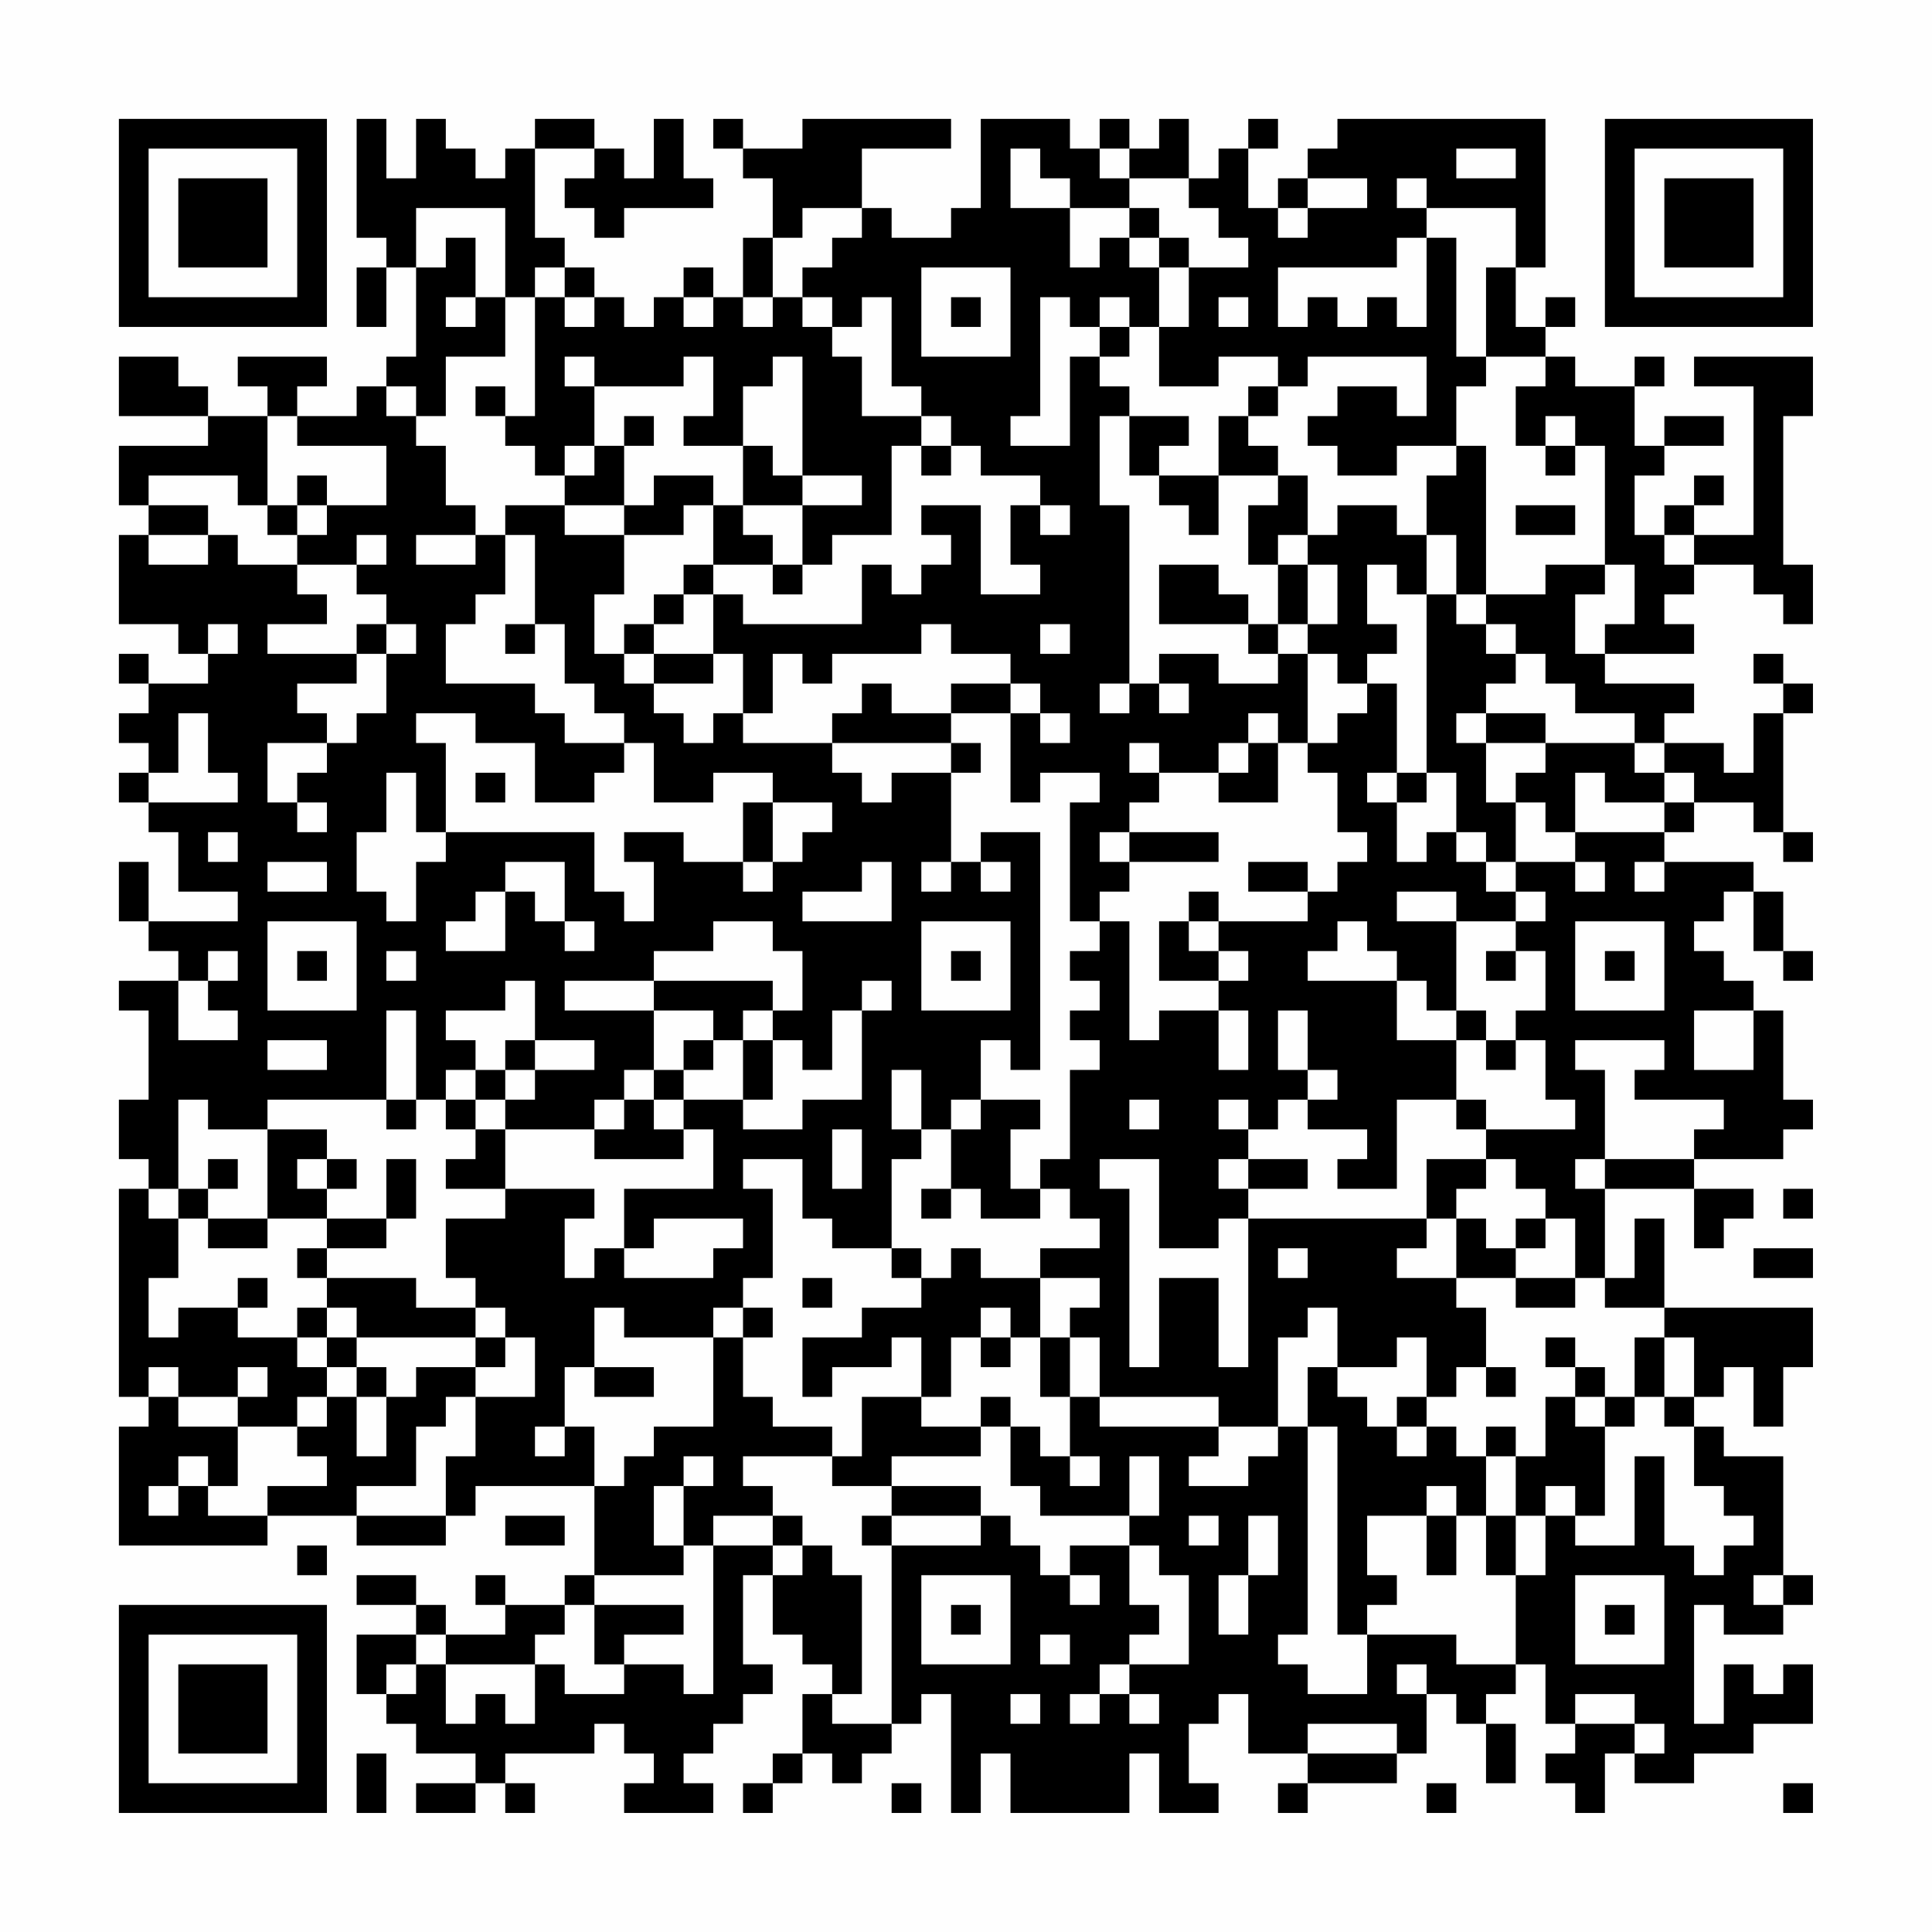 <?xml version="1.0" encoding="UTF-8"?>
<svg xmlns="http://www.w3.org/2000/svg" version="1.1" width="300" height="300" viewBox="0 0 300 300"><rect x="0" y="0" width="300" height="300" fill="#fefefe"/><g transform="scale(4.615)"><g transform="translate(4,4)"><path fill-rule="evenodd" d="M8 0L8 4L9 4L9 5L8 5L8 7L9 7L9 5L10 5L10 8L9 8L9 9L8 9L8 10L6 10L6 9L7 9L7 8L4 8L4 9L5 9L5 10L3 10L3 9L2 9L2 8L0 8L0 10L3 10L3 11L0 11L0 13L1 13L1 14L0 14L0 17L2 17L2 18L3 18L3 19L1 19L1 18L0 18L0 19L1 19L1 20L0 20L0 21L1 21L1 22L0 22L0 23L1 23L1 24L2 24L2 26L4 26L4 27L1 27L1 25L0 25L0 27L1 27L1 28L2 28L2 29L0 29L0 30L1 30L1 33L0 33L0 35L1 35L1 36L0 36L0 43L1 43L1 44L0 44L0 48L5 48L5 47L8 47L8 48L11 48L11 47L12 47L12 46L16 46L16 49L15 49L15 50L13 50L13 49L12 49L12 50L13 50L13 51L11 51L11 50L10 50L10 49L8 49L8 50L10 50L10 51L8 51L8 53L9 53L9 54L10 54L10 55L12 55L12 56L10 56L10 57L12 57L12 56L13 56L13 57L14 57L14 56L13 56L13 55L16 55L16 54L17 54L17 55L18 55L18 56L17 56L17 57L20 57L20 56L19 56L19 55L20 55L20 54L21 54L21 53L22 53L22 52L21 52L21 49L22 49L22 51L23 51L23 52L24 52L24 53L23 53L23 55L22 55L22 56L21 56L21 57L22 57L22 56L23 56L23 55L24 55L24 56L25 56L25 55L26 55L26 54L27 54L27 53L28 53L28 57L29 57L29 55L30 55L30 57L34 57L34 55L35 55L35 57L37 57L37 56L36 56L36 54L37 54L37 53L38 53L38 55L40 55L40 56L39 56L39 57L40 57L40 56L43 56L43 55L44 55L44 53L45 53L45 54L46 54L46 56L47 56L47 54L46 54L46 53L47 53L47 52L48 52L48 54L49 54L49 55L48 55L48 56L49 56L49 57L50 57L50 55L51 55L51 56L53 56L53 55L55 55L55 54L57 54L57 52L56 52L56 53L55 53L55 52L54 52L54 54L53 54L53 50L54 50L54 51L56 51L56 50L57 50L57 49L56 49L56 45L54 45L54 44L53 44L53 43L54 43L54 42L55 42L55 44L56 44L56 42L57 42L57 40L52 40L52 37L51 37L51 39L50 39L50 36L53 36L53 38L54 38L54 37L55 37L55 36L53 36L53 35L56 35L56 34L57 34L57 33L56 33L56 30L55 30L55 29L54 29L54 28L53 28L53 27L54 27L54 26L55 26L55 28L56 28L56 29L57 29L57 28L56 28L56 26L55 26L55 25L52 25L52 24L53 24L53 23L55 23L55 24L56 24L56 25L57 25L57 24L56 24L56 20L57 20L57 19L56 19L56 18L55 18L55 19L56 19L56 20L55 20L55 22L54 22L54 21L52 21L52 20L53 20L53 19L50 19L50 18L53 18L53 17L52 17L52 16L53 16L53 15L55 15L55 16L56 16L56 17L57 17L57 15L56 15L56 10L57 10L57 8L53 8L53 9L55 9L55 14L53 14L53 13L54 13L54 12L53 12L53 13L52 13L52 14L51 14L51 12L52 12L52 11L54 11L54 10L52 10L52 11L51 11L51 9L52 9L52 8L51 8L51 9L49 9L49 8L48 8L48 7L49 7L49 6L48 6L48 7L47 7L47 5L48 5L48 0L41 0L41 1L40 1L40 2L39 2L39 3L38 3L38 1L39 1L39 0L38 0L38 1L37 1L37 2L36 2L36 0L35 0L35 1L34 1L34 0L33 0L33 1L32 1L32 0L29 0L29 3L28 3L28 4L26 4L26 3L25 3L25 1L28 1L28 0L23 0L23 1L21 1L21 0L20 0L20 1L21 1L21 2L22 2L22 4L21 4L21 6L20 6L20 5L19 5L19 6L18 6L18 7L17 7L17 6L16 6L16 5L15 5L15 4L14 4L14 1L16 1L16 2L15 2L15 3L16 3L16 4L17 4L17 3L20 3L20 2L19 2L19 0L18 0L18 2L17 2L17 1L16 1L16 0L14 0L14 1L13 1L13 2L12 2L12 1L11 1L11 0L10 0L10 2L9 2L9 0ZM30 1L30 3L32 3L32 5L33 5L33 4L34 4L34 5L35 5L35 7L34 7L34 6L33 6L33 7L32 7L32 6L31 6L31 10L30 10L30 11L32 11L32 8L33 8L33 9L34 9L34 10L33 10L33 13L34 13L34 19L33 19L33 20L34 20L34 19L35 19L35 20L36 20L36 19L35 19L35 18L37 18L37 19L39 19L39 18L40 18L40 21L39 21L39 20L38 20L38 21L37 21L37 22L35 22L35 21L34 21L34 22L35 22L35 23L34 23L34 24L33 24L33 25L34 25L34 26L33 26L33 27L32 27L32 23L33 23L33 22L31 22L31 23L30 23L30 20L31 20L31 21L32 21L32 20L31 20L31 19L30 19L30 18L28 18L28 17L27 17L27 18L24 18L24 19L23 19L23 18L22 18L22 20L21 20L21 18L20 18L20 16L21 16L21 17L25 17L25 15L26 15L26 16L27 16L27 15L28 15L28 14L27 14L27 13L29 13L29 16L31 16L31 15L30 15L30 13L31 13L31 14L32 14L32 13L31 13L31 12L29 12L29 11L28 11L28 10L27 10L27 9L26 9L26 6L25 6L25 7L24 7L24 6L23 6L23 5L24 5L24 4L25 4L25 3L23 3L23 4L22 4L22 6L21 6L21 7L22 7L22 6L23 6L23 7L24 7L24 8L25 8L25 10L27 10L27 11L26 11L26 14L24 14L24 15L23 15L23 13L25 13L25 12L23 12L23 8L22 8L22 9L21 9L21 11L19 11L19 10L20 10L20 8L19 8L19 9L16 9L16 8L15 8L15 9L16 9L16 11L15 11L15 12L14 12L14 11L13 11L13 10L14 10L14 6L15 6L15 7L16 7L16 6L15 6L15 5L14 5L14 6L13 6L13 3L10 3L10 5L11 5L11 4L12 4L12 6L11 6L11 7L12 7L12 6L13 6L13 8L11 8L11 10L10 10L10 9L9 9L9 10L10 10L10 11L11 11L11 13L12 13L12 14L10 14L10 15L12 15L12 14L13 14L13 16L12 16L12 17L11 17L11 19L14 19L14 20L15 20L15 21L17 21L17 22L16 22L16 23L14 23L14 21L12 21L12 20L10 20L10 21L11 21L11 24L10 24L10 22L9 22L9 24L8 24L8 26L9 26L9 27L10 27L10 25L11 25L11 24L16 24L16 26L17 26L17 27L18 27L18 25L17 25L17 24L19 24L19 25L21 25L21 26L22 26L22 25L23 25L23 24L24 24L24 23L22 23L22 22L20 22L20 23L18 23L18 21L17 21L17 20L16 20L16 19L15 19L15 17L14 17L14 14L13 14L13 13L15 13L15 14L17 14L17 16L16 16L16 18L17 18L17 19L18 19L18 20L19 20L19 21L20 21L20 20L21 20L21 21L24 21L24 22L25 22L25 23L26 23L26 22L28 22L28 25L27 25L27 26L28 26L28 25L29 25L29 26L30 26L30 25L29 25L29 24L31 24L31 32L30 32L30 31L29 31L29 33L28 33L28 34L27 34L27 32L26 32L26 34L27 34L27 35L26 35L26 38L24 38L24 37L23 37L23 35L21 35L21 36L22 36L22 39L21 39L21 40L20 40L20 41L17 41L17 40L16 40L16 42L15 42L15 44L14 44L14 45L15 45L15 44L16 44L16 46L17 46L17 45L18 45L18 44L20 44L20 41L21 41L21 43L22 43L22 44L24 44L24 45L21 45L21 46L22 46L22 47L20 47L20 48L19 48L19 46L20 46L20 45L19 45L19 46L18 46L18 48L19 48L19 49L16 49L16 50L15 50L15 51L14 51L14 52L11 52L11 51L10 51L10 52L9 52L9 53L10 53L10 52L11 52L11 54L12 54L12 53L13 53L13 54L14 54L14 52L15 52L15 53L17 53L17 52L19 52L19 53L20 53L20 48L22 48L22 49L23 49L23 48L24 48L24 49L25 49L25 53L24 53L24 54L26 54L26 48L29 48L29 47L30 47L30 48L31 48L31 49L32 49L32 50L33 50L33 49L32 49L32 48L34 48L34 50L35 50L35 51L34 51L34 52L33 52L33 53L32 53L32 54L33 54L33 53L34 53L34 54L35 54L35 53L34 53L34 52L36 52L36 49L35 49L35 48L34 48L34 47L35 47L35 45L34 45L34 47L31 47L31 46L30 46L30 44L31 44L31 45L32 45L32 46L33 46L33 45L32 45L32 43L33 43L33 44L37 44L37 45L36 45L36 46L38 46L38 45L39 45L39 44L40 44L40 51L39 51L39 52L40 52L40 53L42 53L42 51L45 51L45 52L47 52L47 49L48 49L48 47L49 47L49 48L51 48L51 45L52 45L52 48L53 48L53 49L54 49L54 48L55 48L55 47L54 47L54 46L53 46L53 44L52 44L52 43L53 43L53 41L52 41L52 40L50 40L50 39L49 39L49 37L48 37L48 36L47 36L47 35L46 35L46 34L49 34L49 33L48 33L48 31L47 31L47 30L48 30L48 28L47 28L47 27L48 27L48 26L47 26L47 25L49 25L49 26L50 26L50 25L49 25L49 24L52 24L52 23L53 23L53 22L52 22L52 21L51 21L51 20L49 20L49 19L48 19L48 18L47 18L47 17L46 17L46 16L48 16L48 15L50 15L50 16L49 16L49 18L50 18L50 17L51 17L51 15L50 15L50 11L49 11L49 10L48 10L48 11L47 11L47 9L48 9L48 8L46 8L46 5L47 5L47 3L44 3L44 2L43 2L43 3L44 3L44 4L43 4L43 5L39 5L39 7L40 7L40 6L41 6L41 7L42 7L42 6L43 6L43 7L44 7L44 4L45 4L45 8L46 8L46 9L45 9L45 11L43 11L43 12L41 12L41 11L40 11L40 10L41 10L41 9L43 9L43 10L44 10L44 8L40 8L40 9L39 9L39 8L37 8L37 9L35 9L35 7L36 7L36 5L38 5L38 4L37 4L37 3L36 3L36 2L34 2L34 1L33 1L33 2L34 2L34 3L32 3L32 2L31 2L31 1ZM45 1L45 2L47 2L47 1ZM40 2L40 3L39 3L39 4L40 4L40 3L42 3L42 2ZM34 3L34 4L35 4L35 5L36 5L36 4L35 4L35 3ZM27 5L27 8L30 8L30 5ZM19 6L19 7L20 7L20 6ZM28 6L28 7L29 7L29 6ZM37 6L37 7L38 7L38 6ZM33 7L33 8L34 8L34 7ZM12 9L12 10L13 10L13 9ZM38 9L38 10L37 10L37 12L35 12L35 11L36 11L36 10L34 10L34 12L35 12L35 13L36 13L36 14L37 14L37 12L39 12L39 13L38 13L38 15L39 15L39 17L38 17L38 16L37 16L37 15L35 15L35 17L38 17L38 18L39 18L39 17L40 17L40 18L41 18L41 19L42 19L42 20L41 20L41 21L40 21L40 22L41 22L41 24L42 24L42 25L41 25L41 26L40 26L40 25L38 25L38 26L40 26L40 27L37 27L37 26L36 26L36 27L35 27L35 29L37 29L37 30L35 30L35 31L34 31L34 27L33 27L33 28L32 28L32 29L33 29L33 30L32 30L32 31L33 31L33 32L32 32L32 35L31 35L31 36L30 36L30 34L31 34L31 33L29 33L29 34L28 34L28 36L27 36L27 37L28 37L28 36L29 36L29 37L31 37L31 36L32 36L32 37L33 37L33 38L31 38L31 39L29 39L29 38L28 38L28 39L27 39L27 38L26 38L26 39L27 39L27 40L25 40L25 41L23 41L23 43L24 43L24 42L26 42L26 41L27 41L27 43L25 43L25 45L24 45L24 46L26 46L26 47L25 47L25 48L26 48L26 47L29 47L29 46L26 46L26 45L29 45L29 44L30 44L30 43L29 43L29 44L27 44L27 43L28 43L28 41L29 41L29 42L30 42L30 41L31 41L31 43L32 43L32 41L33 41L33 43L37 43L37 44L39 44L39 41L40 41L40 40L41 40L41 42L40 42L40 44L41 44L41 51L42 51L42 50L43 50L43 49L42 49L42 47L44 47L44 49L45 49L45 47L46 47L46 49L47 49L47 47L48 47L48 46L49 46L49 47L50 47L50 44L51 44L51 43L52 43L52 41L51 41L51 43L50 43L50 42L49 42L49 41L48 41L48 42L49 42L49 43L48 43L48 45L47 45L47 44L46 44L46 45L45 45L45 44L44 44L44 43L45 43L45 42L46 42L46 43L47 43L47 42L46 42L46 40L45 40L45 39L47 39L47 40L49 40L49 39L47 39L47 38L48 38L48 37L47 37L47 38L46 38L46 37L45 37L45 36L46 36L46 35L44 35L44 37L38 37L38 36L40 36L40 35L38 35L38 34L39 34L39 33L40 33L40 34L42 34L42 35L41 35L41 36L43 36L43 33L45 33L45 34L46 34L46 33L45 33L45 31L46 31L46 32L47 32L47 31L46 31L46 30L45 30L45 27L47 27L47 26L46 26L46 25L47 25L47 23L48 23L48 24L49 24L49 22L50 22L50 23L52 23L52 22L51 22L51 21L48 21L48 20L46 20L46 19L47 19L47 18L46 18L46 17L45 17L45 16L46 16L46 11L45 11L45 12L44 12L44 14L43 14L43 13L41 13L41 14L40 14L40 12L39 12L39 11L38 11L38 10L39 10L39 9ZM5 10L5 13L4 13L4 12L1 12L1 13L3 13L3 14L1 14L1 15L3 15L3 14L4 14L4 15L6 15L6 16L7 16L7 17L5 17L5 18L8 18L8 19L6 19L6 20L7 20L7 21L5 21L5 23L6 23L6 24L7 24L7 23L6 23L6 22L7 22L7 21L8 21L8 20L9 20L9 18L10 18L10 17L9 17L9 16L8 16L8 15L9 15L9 14L8 14L8 15L6 15L6 14L7 14L7 13L9 13L9 11L6 11L6 10ZM17 10L17 11L16 11L16 12L15 12L15 13L17 13L17 14L19 14L19 13L20 13L20 15L19 15L19 16L18 16L18 17L17 17L17 18L18 18L18 19L20 19L20 18L18 18L18 17L19 17L19 16L20 16L20 15L22 15L22 16L23 16L23 15L22 15L22 14L21 14L21 13L23 13L23 12L22 12L22 11L21 11L21 13L20 13L20 12L18 12L18 13L17 13L17 11L18 11L18 10ZM27 11L27 12L28 12L28 11ZM48 11L48 12L49 12L49 11ZM6 12L6 13L5 13L5 14L6 14L6 13L7 13L7 12ZM47 13L47 14L49 14L49 13ZM39 14L39 15L40 15L40 17L41 17L41 15L40 15L40 14ZM44 14L44 16L43 16L43 15L42 15L42 17L43 17L43 18L42 18L42 19L43 19L43 22L42 22L42 23L43 23L43 25L44 25L44 24L45 24L45 25L46 25L46 24L45 24L45 22L44 22L44 16L45 16L45 14ZM52 14L52 15L53 15L53 14ZM3 17L3 18L4 18L4 17ZM8 17L8 18L9 18L9 17ZM13 17L13 18L14 18L14 17ZM31 17L31 18L32 18L32 17ZM25 19L25 20L24 20L24 21L28 21L28 22L29 22L29 21L28 21L28 20L30 20L30 19L28 19L28 20L26 20L26 19ZM2 20L2 22L1 22L1 23L4 23L4 22L3 22L3 20ZM45 20L45 21L46 21L46 23L47 23L47 22L48 22L48 21L46 21L46 20ZM38 21L38 22L37 22L37 23L39 23L39 21ZM12 22L12 23L13 23L13 22ZM43 22L43 23L44 23L44 22ZM21 23L21 25L22 25L22 23ZM3 24L3 25L4 25L4 24ZM34 24L34 25L37 25L37 24ZM5 25L5 26L7 26L7 25ZM13 25L13 26L12 26L12 27L11 27L11 28L13 28L13 26L14 26L14 27L15 27L15 28L16 28L16 27L15 27L15 25ZM25 25L25 26L23 26L23 27L26 27L26 25ZM51 25L51 26L52 26L52 25ZM43 26L43 27L45 27L45 26ZM5 27L5 30L8 30L8 27ZM20 27L20 28L18 28L18 29L15 29L15 30L18 30L18 32L17 32L17 33L16 33L16 34L13 34L13 33L14 33L14 32L16 32L16 31L14 31L14 29L13 29L13 30L11 30L11 31L12 31L12 32L11 32L11 33L10 33L10 30L9 30L9 33L5 33L5 34L3 34L3 33L2 33L2 36L1 36L1 37L2 37L2 39L1 39L1 41L2 41L2 40L4 40L4 41L6 41L6 42L7 42L7 43L6 43L6 44L4 44L4 43L5 43L5 42L4 42L4 43L2 43L2 42L1 42L1 43L2 43L2 44L4 44L4 46L3 46L3 45L2 45L2 46L1 46L1 47L2 47L2 46L3 46L3 47L5 47L5 46L7 46L7 45L6 45L6 44L7 44L7 43L8 43L8 45L9 45L9 43L10 43L10 42L12 42L12 43L11 43L11 44L10 44L10 46L8 46L8 47L11 47L11 45L12 45L12 43L14 43L14 41L13 41L13 40L12 40L12 39L11 39L11 37L13 37L13 36L16 36L16 37L15 37L15 39L16 39L16 38L17 38L17 39L20 39L20 38L21 38L21 37L18 37L18 38L17 38L17 36L20 36L20 34L19 34L19 33L21 33L21 34L23 34L23 33L25 33L25 30L26 30L26 29L25 29L25 30L24 30L24 32L23 32L23 31L22 31L22 30L23 30L23 28L22 28L22 27ZM27 27L27 30L30 30L30 27ZM36 27L36 28L37 28L37 29L38 29L38 28L37 28L37 27ZM41 27L41 28L40 28L40 29L43 29L43 31L45 31L45 30L44 30L44 29L43 29L43 28L42 28L42 27ZM49 27L49 30L52 30L52 27ZM3 28L3 29L2 29L2 31L4 31L4 30L3 30L3 29L4 29L4 28ZM6 28L6 29L7 29L7 28ZM9 28L9 29L10 29L10 28ZM28 28L28 29L29 29L29 28ZM46 28L46 29L47 29L47 28ZM50 28L50 29L51 29L51 28ZM18 29L18 30L20 30L20 31L19 31L19 32L18 32L18 33L17 33L17 34L16 34L16 35L19 35L19 34L18 34L18 33L19 33L19 32L20 32L20 31L21 31L21 33L22 33L22 31L21 31L21 30L22 30L22 29ZM37 30L37 32L38 32L38 30ZM39 30L39 32L40 32L40 33L41 33L41 32L40 32L40 30ZM53 30L53 32L55 32L55 30ZM5 31L5 32L7 32L7 31ZM13 31L13 32L12 32L12 33L11 33L11 34L12 34L12 35L11 35L11 36L13 36L13 34L12 34L12 33L13 33L13 32L14 32L14 31ZM49 31L49 32L50 32L50 35L49 35L49 36L50 36L50 35L53 35L53 34L54 34L54 33L51 33L51 32L52 32L52 31ZM9 33L9 34L10 34L10 33ZM34 33L34 34L35 34L35 33ZM37 33L37 34L38 34L38 33ZM5 34L5 37L3 37L3 36L4 36L4 35L3 35L3 36L2 36L2 37L3 37L3 38L5 38L5 37L7 37L7 38L6 38L6 39L7 39L7 40L6 40L6 41L7 41L7 42L8 42L8 43L9 43L9 42L8 42L8 41L12 41L12 42L13 42L13 41L12 41L12 40L10 40L10 39L7 39L7 38L9 38L9 37L10 37L10 35L9 35L9 37L7 37L7 36L8 36L8 35L7 35L7 34ZM24 34L24 36L25 36L25 34ZM6 35L6 36L7 36L7 35ZM33 35L33 36L34 36L34 42L35 42L35 39L37 39L37 42L38 42L38 37L37 37L37 38L35 38L35 35ZM37 35L37 36L38 36L38 35ZM56 36L56 37L57 37L57 36ZM44 37L44 38L43 38L43 39L45 39L45 37ZM39 38L39 39L40 39L40 38ZM55 38L55 39L57 39L57 38ZM4 39L4 40L5 40L5 39ZM23 39L23 40L24 40L24 39ZM31 39L31 41L32 41L32 40L33 40L33 39ZM7 40L7 41L8 41L8 40ZM21 40L21 41L22 41L22 40ZM29 40L29 41L30 41L30 40ZM43 41L43 42L41 42L41 43L42 43L42 44L43 44L43 45L44 45L44 44L43 44L43 43L44 43L44 41ZM16 42L16 43L18 43L18 42ZM49 43L49 44L50 44L50 43ZM46 45L46 47L47 47L47 45ZM44 46L44 47L45 47L45 46ZM13 47L13 48L15 48L15 47ZM22 47L22 48L23 48L23 47ZM36 47L36 48L37 48L37 47ZM38 47L38 49L37 49L37 51L38 51L38 49L39 49L39 47ZM6 48L6 49L7 49L7 48ZM27 49L27 52L30 52L30 49ZM49 49L49 52L52 52L52 49ZM55 49L55 50L56 50L56 49ZM16 50L16 52L17 52L17 51L19 51L19 50ZM28 50L28 51L29 51L29 50ZM50 50L50 51L51 51L51 50ZM31 51L31 52L32 52L32 51ZM43 52L43 53L44 53L44 52ZM30 53L30 54L31 54L31 53ZM49 53L49 54L51 54L51 55L52 55L52 54L51 54L51 53ZM40 54L40 55L43 55L43 54ZM8 55L8 57L9 57L9 55ZM26 56L26 57L27 57L27 56ZM44 56L44 57L45 57L45 56ZM56 56L56 57L57 57L57 56ZM0 0L0 7L7 7L7 0ZM1 1L1 6L6 6L6 1ZM2 2L2 5L5 5L5 2ZM50 0L50 7L57 7L57 0ZM51 1L51 6L56 6L56 1ZM52 2L52 5L55 5L55 2ZM0 50L0 57L7 57L7 50ZM1 51L1 56L6 56L6 51ZM2 52L2 55L5 55L5 52Z" fill="#000000"/></g></g></svg>
